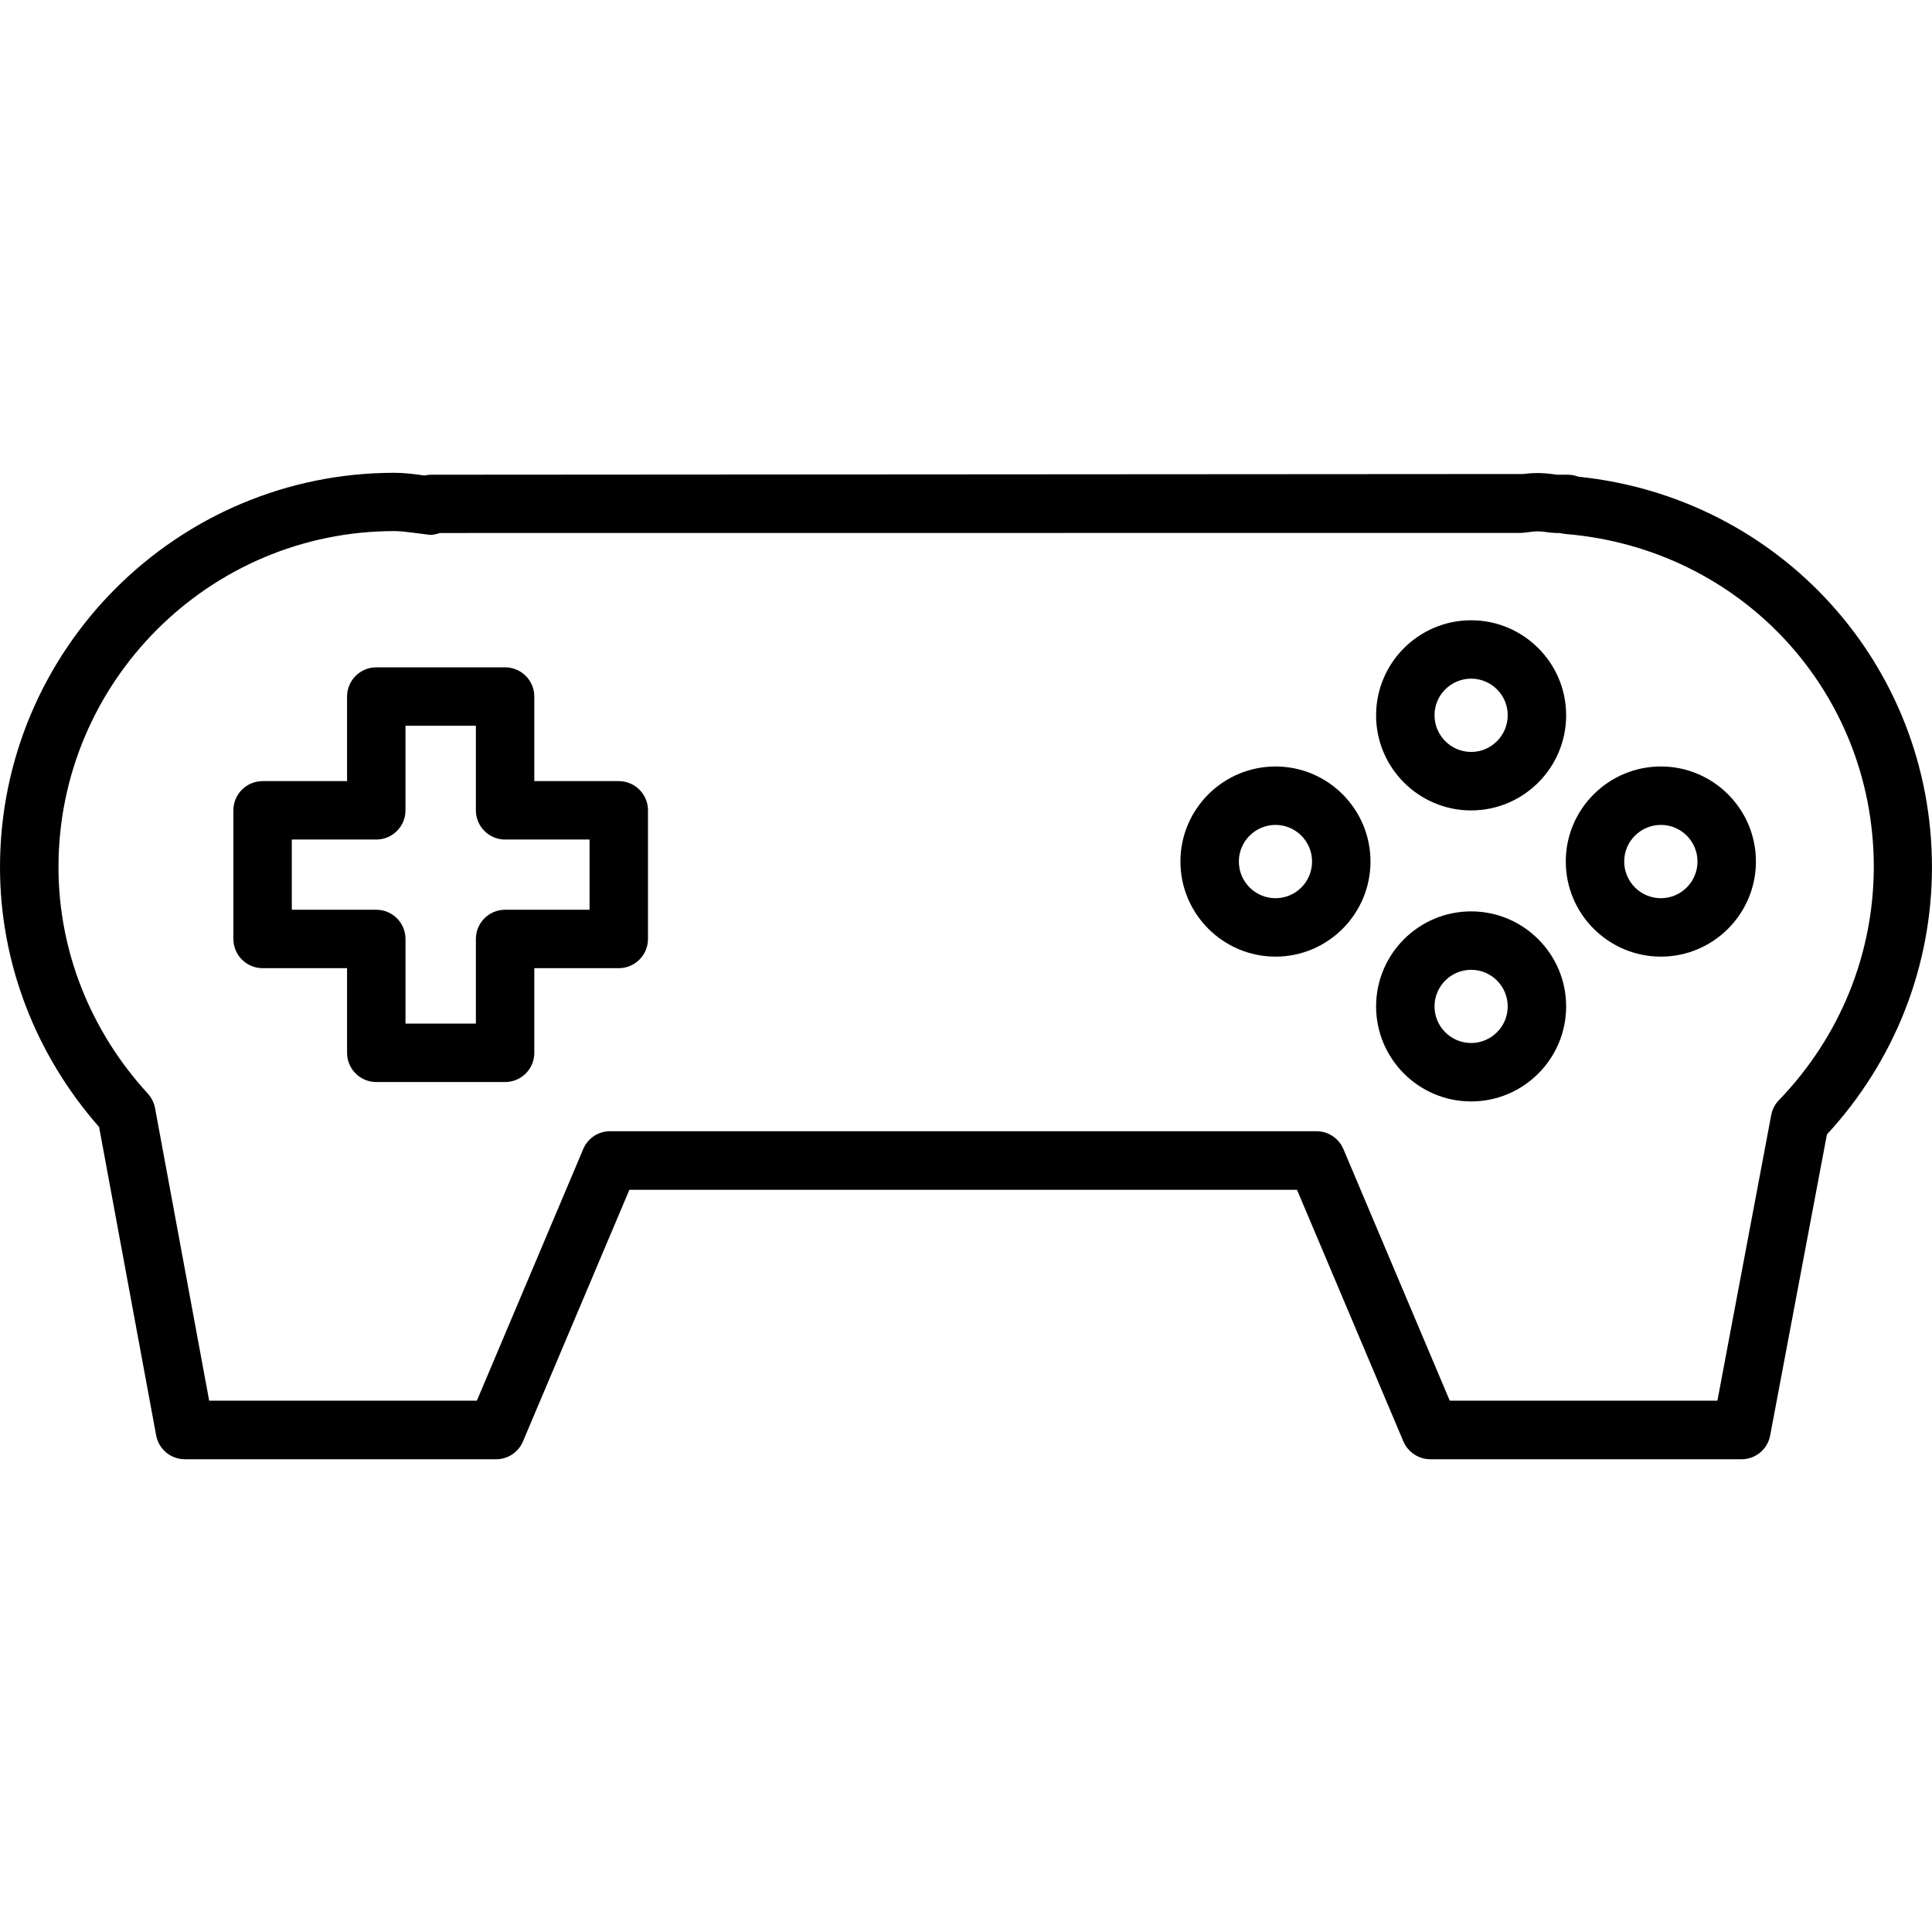 <?xml version="1.0" encoding="iso-8859-1"?>
<!-- Generator: Adobe Illustrator 16.0.0, SVG Export Plug-In . SVG Version: 6.00 Build 0)  -->
<!DOCTYPE svg PUBLIC "-//W3C//DTD SVG 1.1//EN" "http://www.w3.org/Graphics/SVG/1.1/DTD/svg11.dtd">
<svg version="1.1" id="Capa_1" xmlns="http://www.w3.org/2000/svg" xmlns:xlink="http://www.w3.org/1999/xlink" x="0px" y="0px"
	 width="41.333px" height="41.333px" viewBox="0 0 41.333 41.333" style="enable-background:new 0 0 41.333 41.333;"
	 xml:space="preserve">
<g>
	<path d="M33.764,10.198c-0.07-0.027-0.146-0.042-0.225-0.042H33.32c-0.028-0.001-0.057-0.006-0.084-0.01l-0.034-0.005
		c-0.201-0.026-0.414-0.028-0.61,0L9.219,10.156c-0.049,0-0.095,0.006-0.138,0.017l-0.026-0.004
		c-0.205-0.028-0.407-0.054-0.619-0.054C3.785,10.115,0,13.9,0,18.553c0,2.033,0.753,4.005,2.12,5.557l1.22,6.595
		c0.054,0.297,0.312,0.514,0.615,0.514h6.658c0.252,0,0.479-0.15,0.576-0.383l2.276-5.382h14.283l2.275,5.382
		c0.1,0.231,0.326,0.383,0.576,0.383h6.66c0.301,0,0.559-0.215,0.612-0.511l1.214-6.438c1.449-1.568,2.247-3.597,2.247-5.717
		C41.334,14.229,38.08,10.64,33.764,10.198z M38.057,23.538c-0.084,0.087-0.142,0.198-0.164,0.319l-1.151,6.109h-5.726l-2.276-5.384
		c-0.099-0.231-0.323-0.381-0.576-0.381h-15.11c-0.253,0-0.479,0.149-0.576,0.381l-2.276,5.384H4.475l-1.158-6.259
		c-0.021-0.112-0.074-0.22-0.154-0.31c-1.233-1.344-1.912-3.063-1.912-4.847c0-3.963,3.224-7.188,7.186-7.188
		c0.13,0,0.254,0.017,0.386,0.033l0.323,0.041c0.093,0.018,0.197-0.008,0.264-0.033l23.138-0.002
		c0.074-0.004,0.148-0.015,0.22-0.024c0.09-0.012,0.176-0.012,0.263,0c0.071,0.01,0.146,0.021,0.258,0.026h0.085
		c0.037,0.01,0.075,0.017,0.117,0.021c3.761,0.311,6.597,3.374,6.597,7.125C40.084,20.414,39.364,22.183,38.057,23.538z"/>
	<path d="M13.238,16.711h-1.807v-1.809c0-0.345-0.28-0.625-0.625-0.625H8.05c-0.345,0-0.625,0.28-0.625,0.625v1.809H5.618
		c-0.345,0-0.625,0.28-0.625,0.625v2.752c0,0.345,0.28,0.625,0.625,0.625h1.807v1.811c0,0.345,0.28,0.625,0.625,0.625h2.756
		c0.345,0,0.625-0.28,0.625-0.625v-1.811h1.807c0.345,0,0.625-0.28,0.625-0.625v-2.752C13.863,16.991,13.583,16.711,13.238,16.711z
		 M12.613,19.463h-1.807c-0.345,0-0.625,0.28-0.625,0.625v1.811H8.675v-1.811c0-0.345-0.28-0.625-0.625-0.625H6.243v-1.502H8.05
		c0.345,0,0.625-0.28,0.625-0.625v-1.809h1.506v1.809c0,0.345,0.28,0.625,0.625,0.625h1.807V19.463z"/>
	<path d="M31.473,17.338c1.121,0,2.033-0.913,2.033-2.035c0-1.121-0.912-2.033-2.033-2.033s-2.033,0.912-2.033,2.033
		C29.439,16.425,30.352,17.338,31.473,17.338z M31.473,14.519c0.433,0,0.783,0.351,0.783,0.783c0,0.433-0.352,0.785-0.783,0.785
		s-0.783-0.353-0.783-0.785C30.689,14.871,31.041,14.519,31.473,14.519z"/>
	<path d="M31.473,19.498c-1.121,0-2.033,0.912-2.033,2.033s0.912,2.033,2.033,2.033s2.033-0.912,2.033-2.033
		S32.594,19.498,31.473,19.498z M31.473,22.314c-0.432,0-0.783-0.352-0.783-0.783c0-0.431,0.352-0.783,0.783-0.783
		c0.433,0,0.783,0.352,0.783,0.783C32.256,21.962,31.904,22.314,31.473,22.314z"/>
	<path d="M27.289,16.398c-1.122,0-2.035,0.912-2.035,2.033c0,1.122,0.913,2.035,2.035,2.035c1.12,0,2.031-0.913,2.031-2.035
		C29.32,17.31,28.409,16.398,27.289,16.398z M27.289,19.216c-0.434,0-0.785-0.352-0.785-0.785c0-0.432,0.354-0.783,0.785-0.783
		S28.07,18,28.07,18.431C28.07,18.864,27.721,19.216,27.289,19.216z"/>
	<path d="M35.533,16.398c-1.122,0-2.035,0.912-2.035,2.033c0,1.122,0.913,2.035,2.035,2.035c1.121,0,2.033-0.913,2.033-2.035
		C37.566,17.31,36.654,16.398,35.533,16.398z M35.533,19.216c-0.434,0-0.785-0.352-0.785-0.785c0-0.432,0.352-0.783,0.785-0.783
		c0.432,0,0.783,0.352,0.783,0.783C36.316,18.864,35.965,19.216,35.533,19.216z"/>
</g>
<g>
</g>
<g>
</g>
<g>
</g>
<g>
</g>
<g>
</g>
<g>
</g>
<g>
</g>
<g>
</g>
<g>
</g>
<g>
</g>
<g>
</g>
<g>
</g>
<g>
</g>
<g>
</g>
<g>
</g>
</svg>
